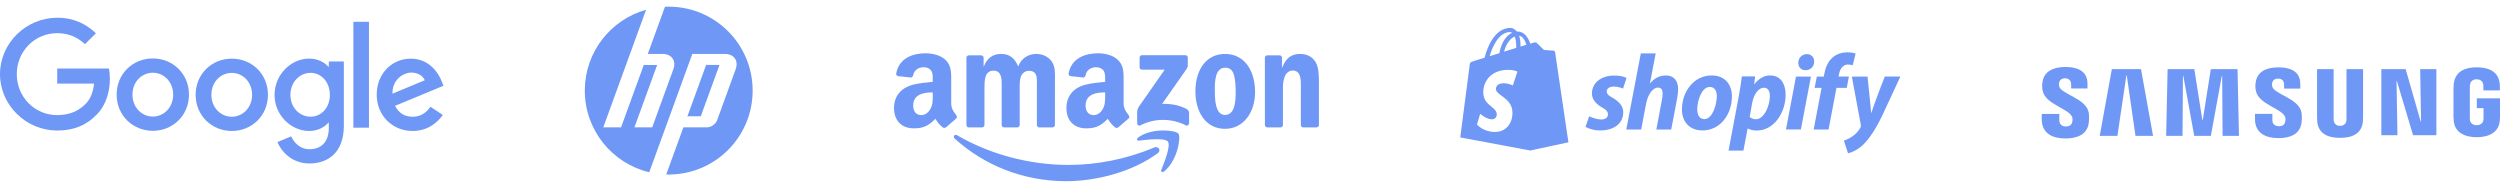 <svg width="621" height="46" viewBox="0 0 621 46" fill="none" xmlns="http://www.w3.org/2000/svg">
<g id="corpoorate-logos">
<g id="google">
<path id="Vector" d="M106.913 26.511L109.979 28.555C108.984 30.02 106.604 32.535 102.489 32.535C97.379 32.535 93.574 28.582 93.574 23.553C93.574 18.201 97.42 14.57 102.059 14.57C106.725 14.57 109.01 18.282 109.75 20.285L110.153 21.307L98.132 26.282C99.047 28.084 100.472 28.998 102.489 28.998C104.506 28.998 105.904 28.003 106.913 26.511ZM97.487 23.27L105.514 19.936C105.071 18.819 103.753 18.026 102.18 18.026C100.176 18.026 97.393 19.801 97.487 23.27Z" fill="#6F97F6"/>
<path id="Vector_2" d="M87.778 5.413H91.651V31.715H87.778V5.413Z" fill="#6F97F6"/>
<path id="Vector_3" d="M81.674 15.269H85.412V31.244C85.412 37.873 81.499 40.602 76.873 40.602C72.517 40.602 69.895 37.671 68.913 35.291L72.342 33.866C72.96 35.331 74.453 37.066 76.873 37.066C79.845 37.066 81.674 35.224 81.674 31.782V30.491H81.539C80.652 31.566 78.957 32.535 76.806 32.535C72.315 32.535 68.2 28.622 68.2 23.579C68.2 18.51 72.315 14.557 76.806 14.557C78.944 14.557 80.652 15.511 81.539 16.56H81.674V15.269ZM81.943 23.579C81.943 20.406 79.832 18.093 77.142 18.093C74.426 18.093 72.14 20.406 72.14 23.579C72.14 26.712 74.426 28.985 77.142 28.985C79.832 28.998 81.943 26.712 81.943 23.579Z" fill="#6F97F6"/>
<path id="Vector_4" d="M46.941 23.512C46.941 28.689 42.907 32.494 37.959 32.494C33.01 32.494 28.976 28.675 28.976 23.512C28.976 18.308 33.01 14.516 37.959 14.516C42.907 14.516 46.941 18.308 46.941 23.512ZM43.014 23.512C43.014 20.285 40.675 18.066 37.959 18.066C35.242 18.066 32.903 20.285 32.903 23.512C32.903 26.712 35.242 28.957 37.959 28.957C40.675 28.957 43.014 26.712 43.014 23.512Z" fill="#6F97F6"/>
<path id="Vector_5" d="M66.56 23.553C66.56 28.73 62.526 32.535 57.578 32.535C52.63 32.535 48.596 28.73 48.596 23.553C48.596 18.349 52.63 14.57 57.578 14.57C62.526 14.57 66.56 18.335 66.56 23.553ZM62.62 23.553C62.62 20.325 60.281 18.107 57.564 18.107C54.848 18.107 52.508 20.325 52.508 23.553C52.508 26.753 54.848 28.998 57.564 28.998C60.294 28.998 62.62 26.739 62.62 23.553Z" fill="#6F97F6"/>
<path id="Vector_6" d="M14.213 28.595C8.579 28.595 4.168 24.05 4.168 18.416C4.168 12.782 8.579 8.237 14.213 8.237C17.252 8.237 19.471 9.434 21.111 10.967L23.814 8.264C21.528 6.072 18.475 4.405 14.213 4.405C6.495 4.405 -3.05176e-05 10.698 -3.05176e-05 18.416C-3.05176e-05 26.134 6.495 32.427 14.213 32.427C18.381 32.427 21.528 31.056 23.988 28.501C26.516 25.973 27.296 22.423 27.296 19.546C27.296 18.645 27.189 17.717 27.068 17.031H14.213V20.769H23.37C23.101 23.109 22.361 24.709 21.272 25.798C19.955 27.129 17.87 28.595 14.213 28.595Z" fill="#6F97F6"/>
</g>
<g id="HP">
<g id="g3061">
<g id="g3021">
<path id="path3023" d="M186.959 22.504C186.959 10.99 177.626 1.657 166.112 1.657C165.798 1.657 165.485 1.664 165.175 1.679L160.91 13.399H164.624C166.834 13.399 168.025 15.1 167.268 17.178L162.008 31.633L157.592 31.632L163.236 16.139H159.915L154.271 31.632H149.853L156.49 13.399H156.491L160.483 2.426C151.704 4.882 145.264 12.941 145.264 22.504C145.264 32.35 152.092 40.602 161.272 42.785L165.14 32.153H165.144L171.968 13.399H180.103C182.315 13.399 183.505 15.1 182.748 17.178L178.127 29.874C177.775 30.841 176.645 31.632 175.616 31.632H169.753L165.492 43.341C165.698 43.347 165.905 43.351 166.112 43.351C177.626 43.351 186.959 34.017 186.959 22.504Z" fill="#6F97F6"/>
</g>
<g id="g3025">
<path id="path3027" d="M178.726 16.127H175.407L170.758 28.882H174.077L178.726 16.127Z" fill="#6F97F6"/>
</g>
</g>
</g>
<g id="amazon">
<path id="amazon_2" fill-rule="evenodd" clip-rule="evenodd" d="M231.695 23.827C231.695 23.77 231.695 23.712 231.695 23.654V22.947C229.334 22.947 226.839 23.452 226.839 26.233C226.839 27.642 227.569 28.596 228.824 28.596C229.742 28.596 230.565 28.032 231.084 27.114C231.698 26.037 231.697 25.022 231.695 23.827ZM234.217 31.685C234.461 31.813 234.773 31.8 234.989 31.607L234.999 31.616C235.651 31.038 236.836 30.005 237.503 29.45C237.769 29.23 237.723 28.876 237.512 28.583C237.448 28.494 237.383 28.407 237.319 28.321C236.786 27.603 236.28 26.923 236.28 25.558V20.474C236.28 20.3 236.281 20.128 236.282 19.956C236.294 18.006 236.304 16.224 234.842 14.861C233.588 13.659 231.511 13.237 229.922 13.237C226.816 13.237 223.347 14.393 222.616 18.23C222.543 18.638 222.837 18.854 223.103 18.913L226.274 19.253C226.568 19.239 226.784 18.95 226.839 18.657C227.11 17.335 228.222 16.697 229.467 16.697C230.138 16.697 230.9 16.945 231.3 17.546C231.708 18.147 231.702 18.948 231.696 19.666C231.696 19.749 231.695 19.83 231.695 19.909V20.331C231.389 20.366 231.068 20.399 230.737 20.433C229.02 20.608 227.039 20.811 225.552 21.465C223.508 22.346 222.07 24.15 222.07 26.797C222.07 30.189 224.211 31.882 226.958 31.882C229.283 31.882 230.551 31.336 232.343 29.51C232.437 29.645 232.522 29.77 232.601 29.888C233.024 30.512 233.305 30.928 234.217 31.685ZM274.52 23.654L274.52 23.827C274.522 25.022 274.523 26.037 273.909 27.114C273.39 28.032 272.563 28.596 271.649 28.596C270.394 28.596 269.659 27.642 269.659 26.233C269.659 23.452 272.154 22.947 274.52 22.947V23.654ZM277.814 31.607C277.598 31.8 277.286 31.813 277.042 31.685C276.12 30.919 275.839 30.503 275.411 29.867C275.336 29.756 275.256 29.637 275.168 29.51C273.376 31.336 272.103 31.882 269.783 31.882C267.031 31.882 264.895 30.189 264.895 26.797C264.895 24.15 266.328 22.346 268.377 21.465C269.864 20.811 271.845 20.608 273.562 20.433C273.893 20.399 274.214 20.366 274.52 20.331V19.909C274.52 19.83 274.521 19.75 274.521 19.669V19.668C274.527 18.949 274.533 18.148 274.12 17.546C273.725 16.945 272.963 16.697 272.287 16.697C271.042 16.697 269.935 17.335 269.664 18.657C269.609 18.95 269.393 19.239 269.094 19.253L265.928 18.913C265.662 18.854 265.363 18.638 265.441 18.23C266.167 14.393 269.641 13.237 272.747 13.237C274.336 13.237 276.413 13.659 277.667 14.861C279.129 16.224 279.118 18.006 279.107 19.956V19.956C279.106 20.128 279.105 20.3 279.105 20.474V25.558C279.105 26.923 279.611 27.603 280.144 28.321L280.144 28.321C280.208 28.407 280.273 28.494 280.337 28.583C280.543 28.876 280.589 29.23 280.323 29.45C279.657 30.005 278.471 31.038 277.819 31.616L277.814 31.607ZM240.645 31.653H243.912C244.261 31.653 244.541 31.382 244.541 31.047V22.172L244.541 21.961C244.538 20.046 244.533 17.555 246.797 17.555C248.88 17.555 248.845 19.772 248.816 21.576C248.812 21.781 248.809 21.981 248.809 22.172L248.814 31.047C248.814 31.368 249.071 31.63 249.402 31.653H252.664C253.013 31.653 253.293 31.382 253.293 31.047V22.172L253.293 22.047L253.293 21.942V21.942V21.942C253.291 21.005 253.287 19.743 253.597 18.964C253.932 18.12 254.759 17.592 255.549 17.592C256.496 17.592 257.226 17.909 257.47 19.033C257.596 19.572 257.578 20.819 257.567 21.654V21.654V21.654V21.654V21.655V21.655C257.564 21.857 257.562 22.034 257.562 22.172V31.047C257.562 31.368 257.824 31.63 258.15 31.653H261.412C261.761 31.653 262.041 31.382 262.041 31.047L262.046 20.479C262.046 20.221 262.05 19.958 262.055 19.692V19.692V19.692V19.692V19.692C262.081 18.109 262.109 16.435 261.224 15.229C260.309 13.962 258.811 13.398 257.442 13.398C255.517 13.398 253.721 14.384 252.931 16.5C252.012 14.384 250.734 13.398 248.69 13.398C246.677 13.398 245.184 14.384 244.389 16.5H244.33V14.311C244.307 14.008 244.054 13.765 243.737 13.751H240.691C240.342 13.751 240.061 14.017 240.061 14.352V31.098C240.084 31.396 240.333 31.63 240.645 31.653ZM283.08 16.707V14.311C283.08 13.949 283.356 13.705 283.687 13.705H294.424C294.769 13.705 295.044 13.953 295.044 14.311V16.363C295.04 16.707 294.75 17.156 294.236 17.868L288.672 25.802C290.739 25.752 292.922 26.059 294.796 27.115C295.219 27.353 295.334 27.702 295.366 28.046V30.602C295.366 30.951 294.98 31.36 294.576 31.148C291.272 29.418 286.884 29.23 283.232 31.167C282.86 31.369 282.469 30.965 282.469 30.616V28.189C282.469 27.798 282.474 27.133 282.864 26.541L289.31 17.308H283.7C283.356 17.308 283.08 17.065 283.08 16.707ZM282.975 34.925C284.967 34.689 289.323 34.173 290.099 35.168C290.885 36.172 289.228 40.303 288.488 42.149L288.487 42.153C288.262 42.712 288.744 42.937 289.249 42.515C292.544 39.766 293.389 34.007 292.718 33.176C292.047 32.35 286.295 31.639 282.79 34.103C282.247 34.48 282.339 35.003 282.941 34.929L282.975 34.925ZM264.872 45.007C272.526 45.007 281.416 42.598 287.55 38.082C288.565 37.33 287.697 36.21 286.659 36.651C279.785 39.565 272.31 40.969 265.515 40.969C255.439 40.969 245.685 38.211 237.796 33.626C237.107 33.222 236.593 33.929 237.167 34.448C244.477 41.042 254.139 45.007 264.872 45.007ZM304.288 13.398C309.135 13.398 311.759 17.555 311.759 22.842C311.759 27.95 308.859 32.002 304.288 32.002C299.528 32.002 296.937 27.844 296.937 22.663C296.937 17.45 299.56 13.398 304.288 13.398ZM304.316 16.816C301.908 16.816 301.756 20.093 301.756 22.135L301.756 22.21C301.756 24.287 301.755 28.551 304.288 28.551C306.82 28.551 306.939 25.026 306.939 22.878C306.939 21.465 306.879 19.776 306.452 18.436C306.084 17.271 305.354 16.816 304.316 16.816ZM314.79 31.653H318.043C318.392 31.653 318.677 31.382 318.681 31.047V22.03C318.681 20.901 318.741 19.882 319.201 18.858C319.563 18.051 320.294 17.518 321.089 17.518C323.171 17.518 323.151 19.801 323.136 21.593C323.135 21.742 323.133 21.889 323.133 22.03V31.125C323.166 31.41 323.414 31.63 323.712 31.653H326.988C327.31 31.653 327.581 31.419 327.618 31.125V20.584C327.618 18.964 327.618 16.711 326.763 15.371C325.844 13.925 324.415 13.398 322.95 13.398C320.694 13.398 319.412 14.49 318.498 16.78H318.438V14.219C318.374 13.957 318.139 13.765 317.854 13.751H314.827C314.496 13.751 314.225 13.989 314.197 14.297L314.202 31.047C314.202 31.368 314.464 31.63 314.79 31.653Z" fill="#6F97F6"/>
</g>
<path id="shopify" fill-rule="evenodd" clip-rule="evenodd" d="M381.465 10.516L381.464 10.546C381.304 10.516 381.129 10.546 381.036 10.57C381.018 10.57 380.679 10.677 380.125 10.855C379.572 9.267 378.625 7.822 376.928 7.822H376.767C376.303 7.216 375.696 6.931 375.196 6.931C371.266 6.931 369.373 11.836 368.783 14.334C368.08 14.554 367.47 14.741 367.004 14.884C366.452 15.053 366.101 15.161 366.033 15.19C365.176 15.457 365.158 15.475 365.051 16.278C364.961 16.885 362.729 34.135 362.729 34.135L380.107 37.381L380.162 37.37L380.161 37.381L389.592 35.348C389.592 35.348 386.288 13.014 386.27 12.853C386.198 12.692 386.073 12.621 385.966 12.585C385.859 12.585 383.519 12.407 383.519 12.407C383.519 12.407 381.894 10.784 381.697 10.623C381.626 10.552 381.537 10.516 381.465 10.516ZM377.696 11.569C378.214 11.39 378.732 11.23 379.161 11.105C378.786 9.963 378.232 8.982 377.339 8.875C377.571 9.499 377.696 10.284 377.696 11.248V11.569ZM376.642 11.711C376.642 10.534 376.482 9.678 376.249 9.071C375.321 9.481 374.195 10.588 373.606 12.835C374.238 12.632 374.857 12.441 375.459 12.256L375.46 12.256L375.46 12.256C375.862 12.132 376.256 12.011 376.642 11.89V11.711ZM375.606 8.144C375.464 8.037 375.285 7.965 375.106 7.965C372.284 7.965 370.677 11.676 370.034 13.959C370.446 13.825 370.869 13.696 371.302 13.564L371.302 13.564C371.675 13.45 372.056 13.334 372.445 13.21C372.999 10.213 374.338 8.732 375.606 8.144ZM375.785 21.238L376.928 17.795C376.928 17.795 376.142 17.331 374.606 17.349C370.48 17.349 368.444 20.096 368.444 22.933C368.444 24.839 369.506 25.701 370.436 26.456C371.159 27.043 371.802 27.565 371.802 28.463C371.802 28.962 371.445 29.64 370.569 29.64C369.248 29.64 367.676 28.284 367.676 28.284L366.872 30.924C366.872 30.924 368.373 32.78 371.373 32.78C373.856 32.78 375.696 30.907 375.696 27.999C375.696 25.764 374.19 24.659 373.002 23.788C372.227 23.219 371.588 22.75 371.588 22.13C371.588 21.845 371.677 20.685 373.517 20.685C374.749 20.685 375.785 21.238 375.785 21.238ZM399.111 22.735C399.111 23.324 399.593 23.77 400.54 24.27C401.987 25.108 403.184 26.214 403.219 27.82C403.219 30.763 400.808 32.404 397.486 32.404C395.2 32.404 393.842 31.494 393.842 31.494L394.753 28.872C394.753 28.872 396.236 29.675 397.79 29.675C398.843 29.675 399.415 29.104 399.415 28.408C399.415 27.73 399.022 27.267 397.879 26.642C396.486 25.839 395.432 24.716 395.432 23.235C395.432 20.631 397.682 18.775 400.915 18.775C403.237 18.775 404.023 19.382 404.023 19.382L403.166 22.004C403.166 22.004 402.076 21.505 400.844 21.505C399.79 21.505 399.111 21.986 399.111 22.735ZM409.881 20.702C410.864 19.524 412.15 18.74 413.793 18.74C415.74 18.74 416.829 19.988 416.847 22.111C416.847 22.771 416.74 23.734 416.579 24.537L415.133 32.172H411.435L412.829 24.769C412.954 24.27 412.989 23.627 412.989 23.128C412.989 22.325 412.668 21.754 411.828 21.754C410.649 21.754 409.381 23.271 408.899 25.715L407.667 32.172H403.969L407.577 13.263H411.275L409.846 20.684L409.881 20.702ZM417.794 27.231C417.794 22.753 420.741 18.74 425.206 18.74C428.689 18.74 430.225 21.255 430.207 23.913C430.207 28.497 427.26 32.404 422.884 32.404C419.562 32.404 417.794 30.085 417.794 27.231ZM421.598 27.16C421.598 28.515 422.116 29.586 423.384 29.586C425.331 29.586 426.457 26.089 426.457 23.824C426.457 22.735 426.01 21.594 424.706 21.594C422.688 21.594 421.598 25.037 421.598 27.16ZM435.78 20.952C435.78 20.952 437.191 18.74 439.692 18.74C442.406 18.74 443.532 20.969 443.55 23.467C443.55 27.962 440.71 32.422 436.352 32.422C434.958 32.422 434.19 31.94 434.19 31.94H434.101L433.065 37.417H429.368L431.922 23.877C432.208 22.361 432.511 20.309 432.672 18.971H435.959L435.744 20.952H435.78ZM434.619 29.068C434.619 29.068 435.191 29.621 436.155 29.621C438.227 29.621 439.656 26.214 439.638 23.824C439.638 22.843 439.299 21.79 438.156 21.79C436.87 21.79 435.655 23.306 435.226 25.625L434.619 29.068ZM446.693 15.582C446.693 14.387 447.64 13.441 448.819 13.441C449.926 13.441 450.658 14.209 450.64 15.297C450.623 16.652 449.64 17.437 448.479 17.437H448.444C447.39 17.437 446.693 16.67 446.693 15.582ZM447.336 32.154H443.639L446.122 19.025H449.837L447.336 32.154ZM456.695 19.007H459.267L458.732 21.826H456.177L454.213 32.172H450.515L452.48 21.826H450.748L451.301 19.025H453.034L453.141 18.419C453.427 16.849 454.016 15.297 455.284 14.226C456.285 13.37 457.606 12.995 458.91 12.995C460.303 12.995 460.928 13.317 460.928 13.317L460.214 16.224C460.214 16.224 459.696 16.028 459.035 16.028C457.785 16.028 457.035 17.134 456.82 18.401L456.695 19.007ZM464.84 28.051C465.858 24.858 468.18 19.025 468.18 19.025V19.007H472.056L467.537 28.729C465.93 32.047 464.358 34.491 462.679 36.061C461.375 37.292 459.803 37.916 459.053 38.077L458.017 34.937C458.642 34.723 459.428 34.384 460.125 33.885C460.982 33.296 461.714 32.493 462.143 31.655C462.25 31.477 462.268 31.316 462.232 31.048L460 19.025H463.893C463.893 19.025 464.733 27.017 464.804 28.051H464.84Z" fill="#6F97F6"/>
<g id="samsung">
<path id="samsung_2" d="M601.392 30.189H601.304L597.562 17.171H591.525V33.583H595.524L595.299 20.114H595.387L599.405 33.583H605.198V17.17H601.172L601.392 30.189ZM524.583 17.17L521.571 33.756H525.966L528.193 18.701H528.286L530.454 33.757H534.823L531.825 17.17H524.583ZM549.167 17.171L547.158 29.852H547.067L545.067 17.171H538.432L538.072 33.756H542.14L542.242 18.841H542.334L545.051 33.756H549.177L551.895 18.846L551.986 18.841L552.091 33.756H556.161L555.802 17.171H549.167ZM511.492 21.436C511.416 21.097 511.434 20.758 511.475 20.571C511.593 20.038 511.945 19.454 512.963 19.454C513.917 19.454 514.473 20.056 514.473 20.956V21.98H518.535V20.823C518.535 17.204 515.352 16.64 513.048 16.64C510.156 16.64 507.795 17.619 507.36 20.325C507.241 21.052 507.227 21.718 507.399 22.558C508.106 25.948 513.885 26.93 514.724 29.073C514.881 29.473 514.83 29.991 514.753 30.305C514.621 30.847 514.256 31.412 513.17 31.412C512.154 31.412 511.534 30.818 511.534 29.913L511.531 28.304H507.169L507.167 29.586C507.167 33.286 510.022 34.398 513.08 34.398C516.027 34.398 518.443 33.382 518.834 30.613C519.032 29.177 518.886 28.236 518.816 27.885C518.127 24.41 511.957 23.383 511.492 21.436ZM564.421 21.475C564.341 21.144 564.364 20.808 564.402 20.625C564.516 20.095 564.865 19.518 565.874 19.518C566.817 19.518 567.371 20.111 567.371 20.999V22.016H571.39V20.869C571.39 17.295 568.236 16.732 565.961 16.732C563.095 16.732 560.754 17.69 560.328 20.379C560.21 21.102 560.191 21.763 560.365 22.591C561.066 25.945 566.787 26.92 567.62 29.04C567.772 29.44 567.725 29.949 567.651 30.26C567.519 30.807 567.153 31.354 566.082 31.354C565.071 31.354 564.463 30.77 564.463 29.874L564.459 28.277H560.136V29.548C560.136 33.21 562.966 34.309 565.994 34.309C568.905 34.309 571.301 33.302 571.684 30.562C571.881 29.145 571.736 28.212 571.667 27.862C570.985 24.425 564.874 23.403 564.421 21.475ZM582.871 29.436C582.874 29.647 582.868 29.89 582.833 30.068C582.752 30.481 582.404 31.262 581.273 31.262C580.146 31.262 579.794 30.481 579.713 30.068C579.678 29.89 579.67 29.647 579.672 29.436V17.168H575.56V29.055C575.554 29.363 575.584 29.986 575.598 30.151C575.878 33.243 578.281 34.242 581.272 34.242C584.261 34.242 586.663 33.243 586.951 30.151C586.966 29.986 586.997 29.362 586.992 29.055V17.168H582.87V29.436H582.871ZM615.242 24.431V26.86H616.908V29.265C616.913 29.475 616.905 29.706 616.87 29.895C616.797 30.342 616.382 31.095 615.209 31.095C614.032 31.095 613.619 30.341 613.543 29.895C613.512 29.706 613.502 29.475 613.507 29.265V21.677C613.507 21.407 613.524 21.113 613.573 20.899C613.659 20.49 614.01 19.695 615.193 19.695C616.437 19.695 616.745 20.534 616.819 20.899C616.867 21.129 616.87 21.525 616.87 21.523V22.458H620.97V21.904C620.969 21.904 620.985 21.337 620.937 20.819C620.636 17.7 618.108 16.718 615.227 16.718C612.344 16.718 609.876 17.708 609.518 20.819C609.483 21.087 609.447 21.609 609.447 21.904L609.445 28.882C609.447 29.194 609.457 29.425 609.502 29.978C609.77 32.998 612.344 34.08 615.223 34.08C618.104 34.08 620.679 32.998 620.948 29.978C620.993 29.424 620.999 29.194 621 28.882V24.431H615.242Z" fill="#6F97F6"/>
</g>
</g>
</svg>

